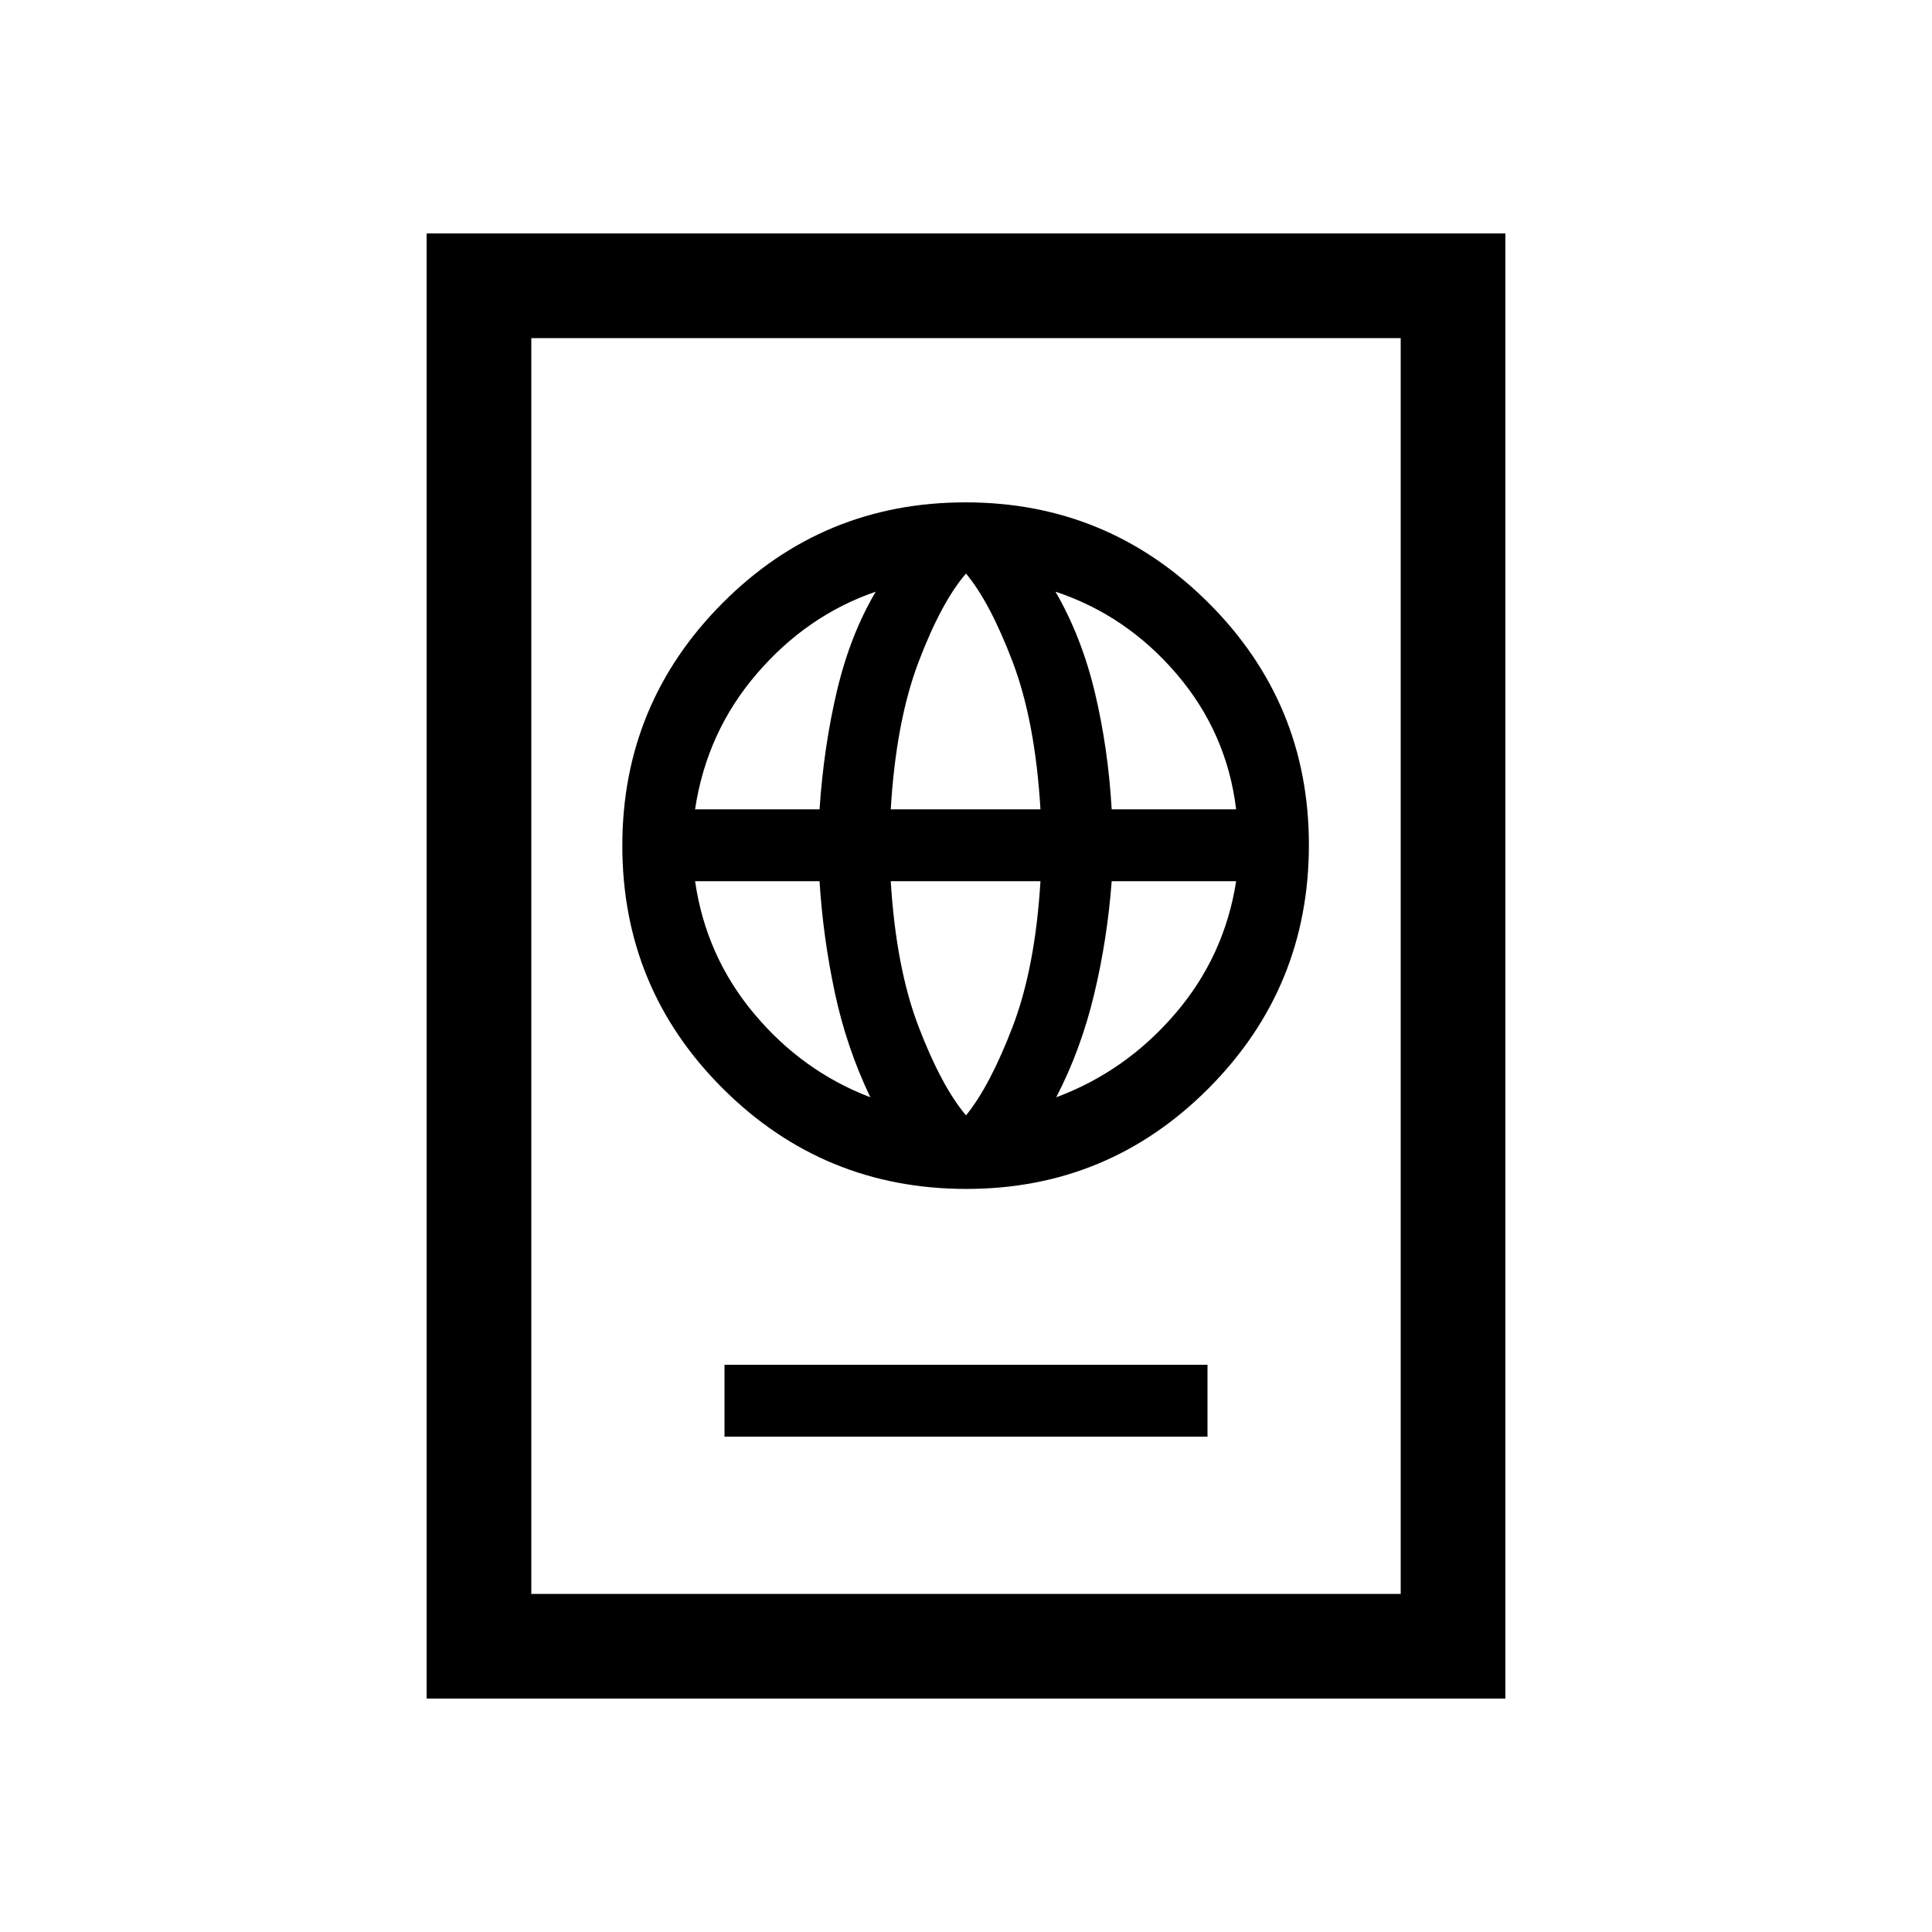 <svg xmlns="http://www.w3.org/2000/svg" height="20" viewBox="0 -960 960 960" width="20"><path d="M360-246.15h240v-35.7H360v35.7Zm120.21-123.08q70.56 0 120.37-50.02 49.8-50.02 49.8-120.96 0-70.56-50.02-120.37-50.02-49.8-120.57-49.8-70.94 0-120.75 50.02t-49.81 120.57q0 70.94 50.02 120.75t120.96 49.81Zm-.21-36.54q-12.23-14.54-23.5-43.92-11.27-29.39-13.89-72.46H517q-2.61 43.07-13.88 72.46-11.27 29.38-23.12 43.92Zm-47.54-9q-33.69-12.84-57.69-41.46t-29.39-65.92h61.84q1.76 27.99 7.58 55.3t17.66 52.08Zm92.38 0q12.24-23.61 18.82-51.12 6.59-27.5 8.73-56.26h61.84q-5.77 37.3-30.35 65.92-24.57 28.62-59.04 41.46ZM345.38-557.85q5.77-38.46 30.74-67.46 24.96-29 59.04-40.69-12.62 21.31-19.21 49-6.59 27.7-8.73 59.15h-61.84Zm97.23 0q2.62-43.84 13.89-73.42T480-675q11.85 14.15 23.12 43.73 11.27 29.58 13.88 73.42h-74.39Zm109.78 0q-1.75-30.3-8.34-57.99-6.59-27.7-19.59-50.16 35.23 11.69 60.19 40.88 24.97 29.2 29.58 67.27h-61.84ZM212-116v-728h536v728H212Zm52-52h432v-624H264v624Zm0 0v-624 624Z"/></svg>